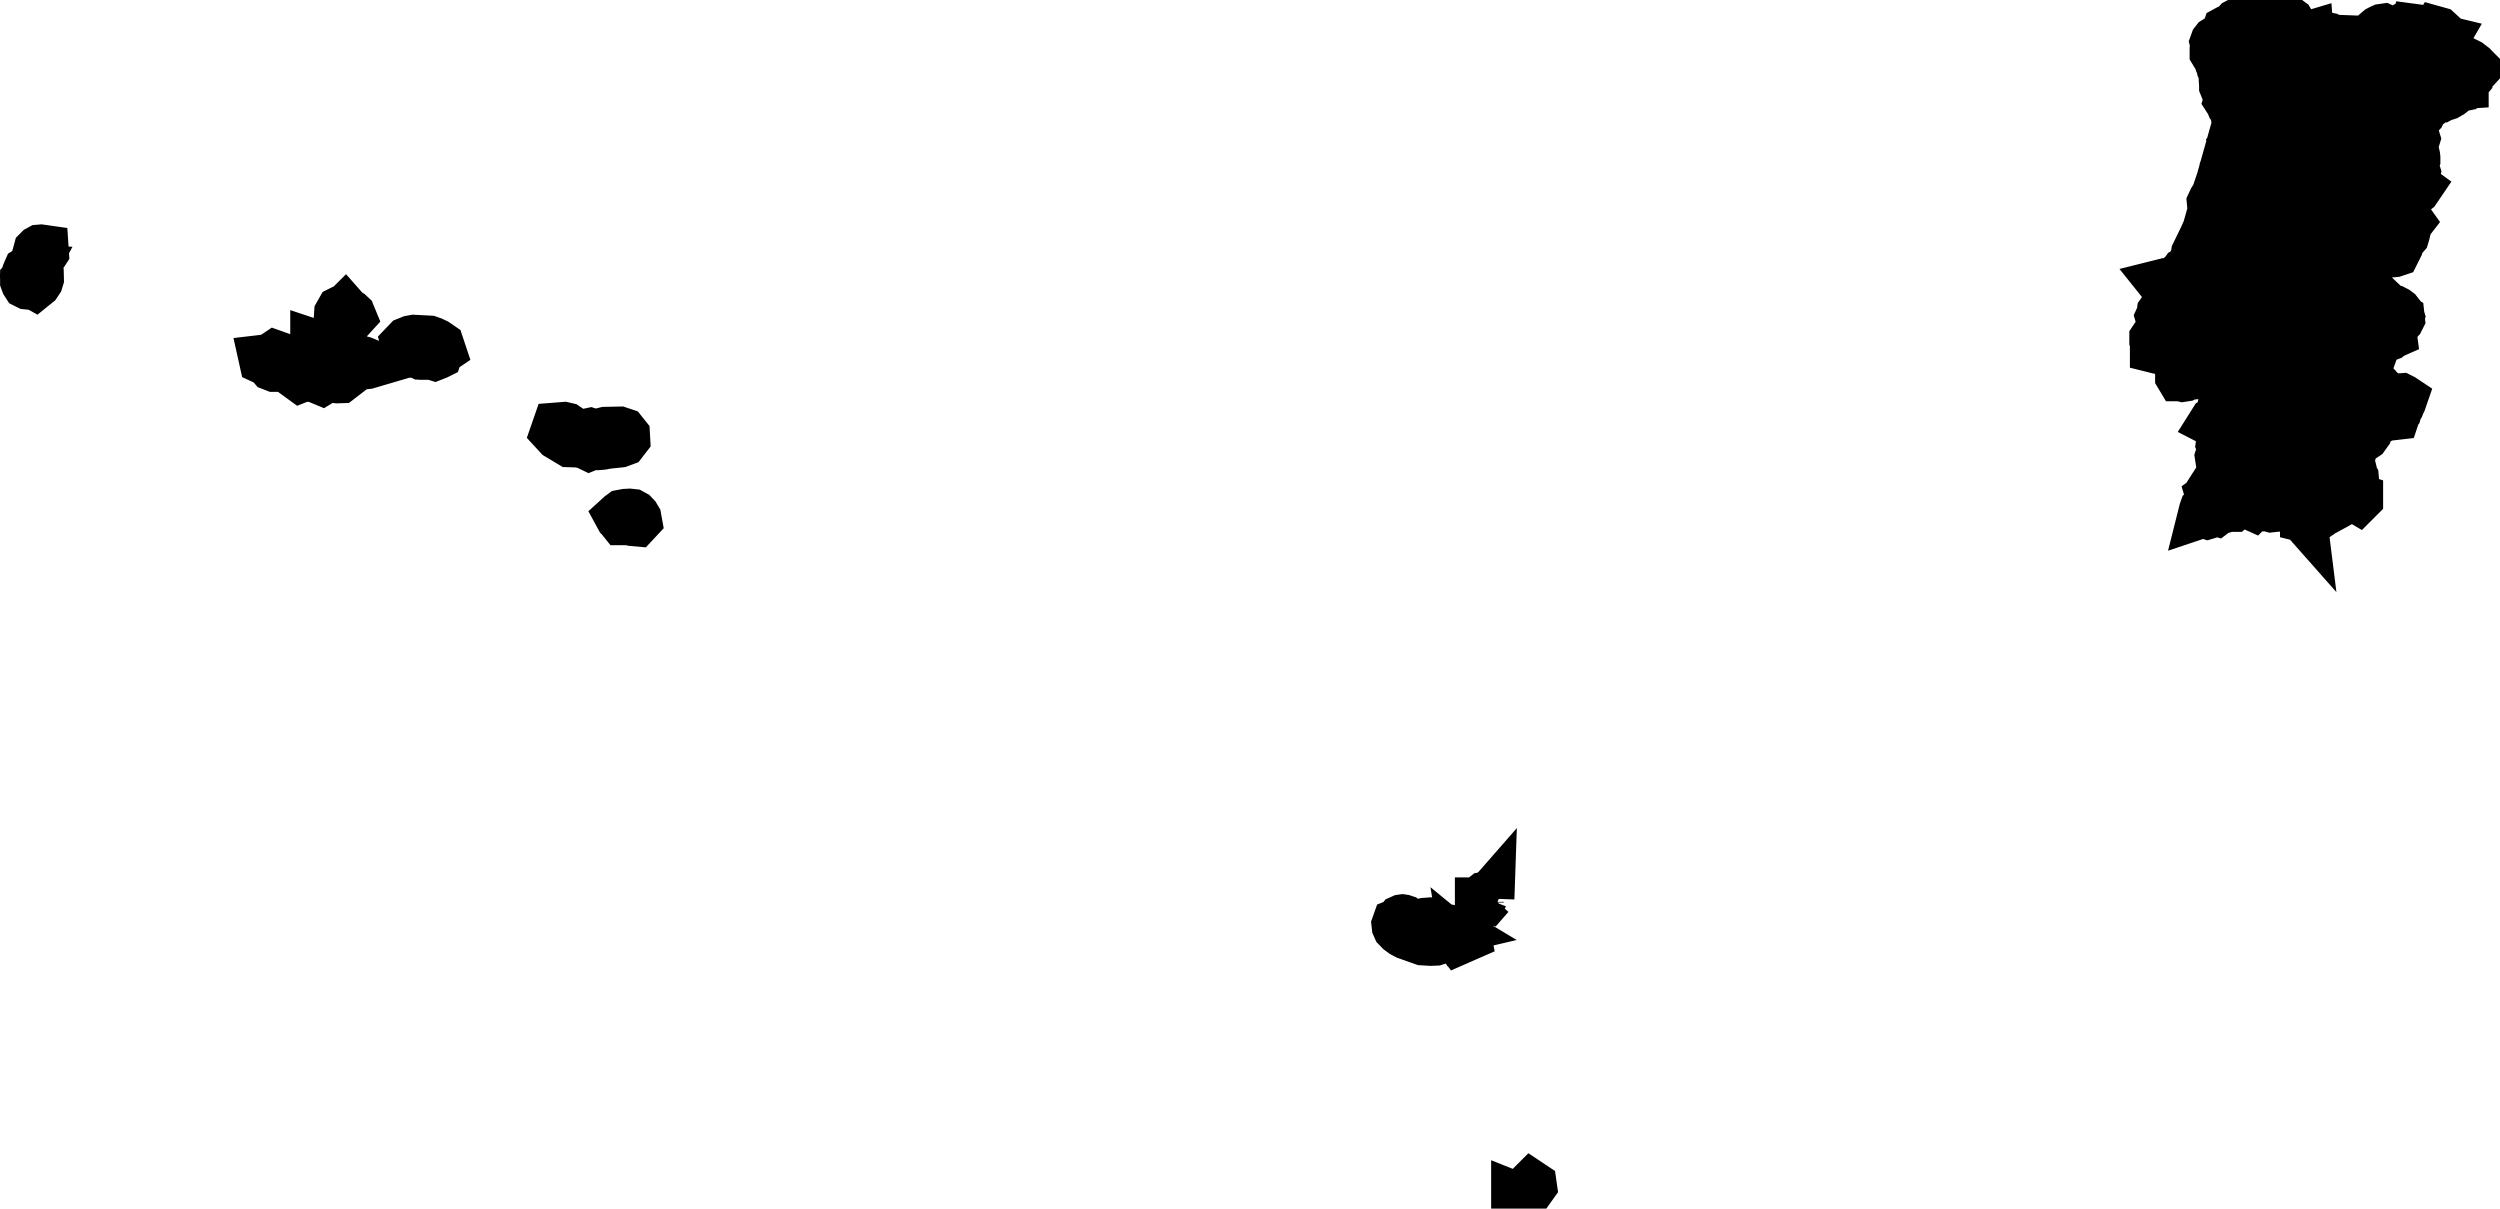 <svg xmlns="http://www.w3.org/2000/svg" viewBox="0 0 25.581 12.367"><path d="M24.431 3.448 L24.385 3.456 L24.375 3.462 L24.369 3.471 L24.356 3.484 L24.339 3.495 L24.324 3.5 L24.31 3.509 L24.265 3.537 L24.264 3.541 L24.255 3.554 L24.252 3.562 L24.245 3.596 L24.243 3.619 L24.243 3.629 L24.245 3.637 L24.25 3.643 L24.256 3.646 L24.262 3.649 L24.265 3.657 L24.26 3.671 L24.218 3.719 L24.2 3.769 L24.19 3.781 L24.202 3.794 L24.201 3.805 L24.191 3.817 L24.176 3.829 L24.19 3.834 L24.219 3.85 L24.324 3.957 L24.329 3.963 L24.335 3.976 L24.339 3.983 L24.346 3.988 L24.363 3.998 L24.369 4.003 L24.409 4.084 L24.419 4.091 L24.432 4.101 L24.447 4.101 L24.473 4.097 L24.497 4.089 L24.509 4.075 L24.515 4.077 L24.518 4.077 L24.544 4.071 L24.571 4.069 L24.585 4.076 L24.588 4.078 L24.578 4.107 L24.57 4.122 L24.557 4.155 L24.538 4.185 L24.529 4.216 L24.52 4.228 L24.512 4.252 L24.486 4.255 L24.43 4.236 L24.412 4.235 L24.404 4.242 L24.394 4.263 L24.383 4.274 L24.376 4.278 L24.363 4.281 L24.35 4.286 L24.338 4.285 L24.325 4.282 L24.312 4.281 L24.302 4.287 L24.27 4.292 L24.263 4.298 L24.264 4.306 L24.267 4.315 L24.267 4.326 L24.262 4.343 L24.24 4.39 L24.229 4.424 L24.201 4.463 L24.109 4.524 L24.092 4.545 L24.078 4.575 L24.069 4.623 L24.064 4.638 L24.057 4.646 L24.031 4.668 L24.021 4.673 L24.024 4.68 L24.023 4.685 L24.021 4.689 L24.02 4.694 L24.009 4.704 L24.006 4.708 L24.007 4.718 L24.008 4.719 L24.012 4.719 L24.017 4.733 L24.018 4.74 L24.02 4.746 L24.021 4.747 L24.029 4.757 L24.037 4.763 L24.054 4.774 L24.06 4.781 L24.067 4.799 L24.073 4.824 L24.076 4.846 L24.073 4.857 L24.091 4.888 L24.098 4.968 L24.108 5 L24.101 5.016 L24.106 5.038 L24.121 5.082 L24.124 5.087 L24.126 5.091 L24.129 5.094 L24.135 5.096 L24.135 5.103 L24.128 5.11 L24.111 5.1 L24.09 5.095 L24.067 5.095 L24.046 5.096 L24.024 5.103 L23.983 5.126 L23.967 5.13 L23.908 5.161 L23.901 5.169 L23.749 5.252 L23.716 5.276 L23.702 5.276 L23.686 5.27 L23.665 5.267 L23.603 5.266 L23.586 5.261 L23.578 5.272 L23.567 5.271 L23.554 5.265 L23.544 5.261 L23.554 5.273 L23.558 5.28 L23.559 5.288 L23.536 5.262 L23.5 5.237 L23.429 5.206 L23.388 5.198 L23.357 5.187 L23.323 5.188 L23.242 5.197 L23.208 5.187 L23.17 5.177 L23.14 5.188 L23.097 5.192 L23.053 5.179 L23.051 5.181 L22.998 5.157 L22.956 5.151 L22.909 5.154 L22.894 5.157 L22.881 5.165 L22.849 5.192 L22.788 5.192 L22.776 5.195 L22.75 5.208 L22.737 5.212 L22.722 5.213 L22.698 5.218 L22.677 5.234 L22.657 5.228 L22.639 5.242 L22.631 5.247 L22.62 5.25 L22.6 5.264 L22.59 5.267 L22.575 5.262 L22.564 5.254 L22.553 5.248 L22.538 5.253 L22.545 5.225 L22.55 5.211 L22.555 5.206 L22.594 5.156 L22.609 5.129 L22.622 5.105 L22.613 5.075 L22.631 5.062 L22.654 5.042 L22.669 4.998 L22.661 4.981 L22.653 4.965 L22.669 4.94 L22.697 4.915 L22.702 4.89 L22.72 4.857 L22.732 4.812 L22.738 4.785 L22.74 4.74 L22.734 4.716 L22.725 4.7 L22.711 4.687 L22.709 4.674 L22.723 4.63 L22.727 4.603 L22.736 4.577 L22.749 4.572 L22.778 4.568 L22.784 4.544 L22.784 4.54 L22.774 4.547 L22.752 4.552 L22.727 4.552 L22.719 4.535 L22.726 4.484 L22.739 4.43 L22.737 4.397 L22.731 4.373 L22.715 4.348 L22.682 4.343 L22.641 4.322 L22.646 4.314 L22.653 4.31 L22.66 4.308 L22.668 4.301 L22.72 4.213 L22.739 4.142 L22.761 4.088 L22.758 4.034 L22.75 3.971 L22.741 3.916 L22.715 3.876 L22.689 3.855 L22.657 3.826 L22.621 3.802 L22.593 3.793 L22.608 3.781 L22.631 3.788 L22.668 3.814 L22.714 3.826 L22.736 3.836 L22.737 3.849 L22.779 3.848 L22.879 3.869 L22.929 3.856 L22.899 3.855 L22.873 3.85 L22.8 3.823 L22.791 3.815 L22.785 3.801 L22.783 3.787 L22.785 3.774 L22.79 3.765 L22.799 3.76 L22.799 3.753 L22.784 3.748 L22.774 3.737 L22.771 3.723 L22.778 3.712 L22.762 3.71 L22.743 3.741 L22.723 3.746 L22.723 3.753 L22.745 3.755 L22.755 3.769 L22.756 3.786 L22.747 3.793 L22.723 3.792 L22.703 3.788 L22.668 3.773 L22.63 3.762 L22.581 3.77 L22.536 3.811 L22.544 3.815 L22.487 3.834 L22.39 3.843 L22.37 3.85 L22.354 3.859 L22.335 3.862 L22.31 3.856 L22.305 3.856 L22.302 3.851 L22.302 3.843 L22.305 3.837 L22.308 3.834 L22.316 3.826 L22.346 3.802 L22.352 3.771 L22.352 3.723 L22.328 3.677 L22.297 3.639 L22.283 3.609 L22.301 3.602 L22.348 3.597 L22.391 3.594 L22.412 3.604 L22.422 3.616 L22.428 3.616 L22.422 3.595 L22.437 3.589 L22.468 3.583 L22.483 3.581 L22.483 3.575 L22.498 3.561 L22.515 3.548 L22.543 3.531 L22.579 3.507 L22.583 3.505 L22.589 3.501 L22.593 3.499 L22.593 3.493 L22.583 3.48 L22.571 3.46 L22.565 3.439 L22.573 3.424 L22.549 3.425 L22.539 3.409 L22.533 3.385 L22.524 3.361 L22.567 3.291 L22.592 3.26 L22.627 3.239 L22.647 3.235 L22.69 3.232 L22.709 3.226 L22.745 3.204 L22.761 3.191 L22.771 3.177 L22.744 3.192 L22.699 3.218 L22.613 3.226 L22.6 3.234 L22.581 3.263 L22.532 3.317 L22.477 3.403 L22.446 3.431 L22.435 3.445 L22.429 3.461 L22.431 3.48 L22.433 3.513 L22.437 3.537 L22.423 3.561 L22.372 3.573 L22.316 3.581 L22.25 3.576 L22.232 3.587 L22.214 3.605 L22.175 3.585 L22.131 3.571 L22.107 3.568 L22.064 3.572 L22.044 3.567 L22.044 3.547 L22.051 3.53 L22.038 3.487 L22.038 3.465 L22.044 3.456 L22.056 3.444 L22.08 3.424 L22.113 3.343 L22.11 3.283 L22.099 3.245 L22.109 3.223 L22.113 3.196 L22.152 3.141 L22.164 3.114 L22.185 3.078 L22.189 3.04 L22.195 3.008 L22.182 2.959 L22.17 2.939 L22.134 2.91 L22.126 2.9 L22.138 2.897 L22.183 2.907 L22.256 2.869 L22.275 2.856 L22.295 2.855 L22.308 2.866 L22.318 2.869 L22.33 2.859 L22.322 2.846 L22.306 2.834 L22.322 2.814 L22.345 2.793 L22.353 2.782 L22.371 2.773 L22.4 2.759 L22.414 2.74 L22.425 2.724 L22.445 2.696 L22.447 2.678 L22.445 2.659 L22.458 2.632 L22.464 2.594 L22.543 2.432 L22.668 2.15 L22.682 2.136 L22.694 2.149 L22.711 2.155 L22.751 2.156 L22.751 2.149 L22.735 2.137 L22.72 2.128 L22.702 2.123 L22.656 2.119 L22.639 2.11 L22.629 2.095 L22.627 2.074 L22.64 2.046 L22.67 1.999 L22.737 1.8 L22.751 1.738 L22.77 1.692 L22.783 1.634 L22.785 1.631 L22.791 1.628 L22.792 1.649 L22.791 1.656 L22.811 1.63 L22.825 1.621 L22.84 1.628 L22.846 1.628 L22.846 1.622 L22.843 1.619 L22.839 1.614 L22.837 1.607 L22.84 1.601 L22.849 1.597 L22.855 1.6 L22.859 1.605 L22.864 1.608 L22.874 1.605 L22.882 1.598 L22.894 1.581 L22.878 1.573 L22.869 1.562 L22.872 1.551 L22.891 1.546 L22.914 1.544 L22.932 1.539 L22.947 1.531 L22.963 1.519 L22.946 1.52 L22.921 1.53 L22.9 1.533 L22.896 1.535 L22.89 1.535 L22.867 1.527 L22.86 1.519 L22.852 1.492 L22.89 1.451 L22.88 1.43 L22.879 1.446 L22.872 1.46 L22.865 1.464 L22.86 1.45 L22.846 1.471 L22.835 1.497 L22.828 1.525 L22.826 1.55 L22.821 1.566 L22.811 1.589 L22.797 1.61 L22.785 1.622 L22.881 1.281 L22.88 1.244 L22.869 1.177 L22.87 1.142 L22.887 1.128 L22.887 1.122 L22.85 1.115 L22.831 1.088 L22.817 1.053 L22.799 1.025 L22.803 1.012 L22.801 1.001 L22.796 0.99 L22.791 0.977 L22.791 0.947 L22.787 0.937 L22.78 0.934 L22.775 0.924 L22.772 0.914 L22.758 0.896 L22.752 0.881 L22.752 0.869 L22.75 0.84 L22.761 0.807 L22.749 0.784 L22.747 0.763 L22.743 0.749 L22.74 0.732 L22.727 0.702 L22.723 0.679 L22.716 0.663 L22.715 0.645 L22.707 0.627 L22.705 0.603 L22.709 0.592 L22.731 0.586 L22.792 0.578 L22.81 0.572 L22.826 0.563 L22.84 0.553 L22.729 0.578 L22.706 0.58 L22.693 0.579 L22.675 0.571 L22.655 0.538 L22.655 0.509 L22.664 0.464 L22.657 0.436 L22.661 0.425 L22.668 0.416 L22.739 0.372 L22.773 0.343 L22.785 0.306 L22.796 0.3 L22.819 0.291 L22.844 0.285 L22.865 0.275 L22.872 0.265 L22.883 0.243 L22.892 0.233 L22.909 0.224 L22.926 0.221 L22.963 0.22 L22.981 0.215 L23.016 0.197 L23.034 0.192 L23.189 0.173 L23.206 0.166 L23.231 0.149 L23.24 0.145 L23.248 0.143 L23.265 0.143 L23.283 0.137 L23.313 0.121 L23.322 0.131 L23.331 0.146 L23.328 0.189 L23.332 0.205 L23.344 0.213 L23.36 0.21 L23.377 0.203 L23.398 0.202 L23.417 0.208 L23.432 0.219 L23.441 0.234 L23.438 0.251 L23.428 0.264 L23.412 0.274 L23.383 0.288 L23.354 0.309 L23.315 0.352 L23.305 0.37 L23.304 0.389 L23.315 0.407 L23.351 0.417 L23.359 0.425 L23.36 0.438 L23.356 0.462 L23.356 0.464 L23.442 0.468 L23.485 0.459 L23.487 0.458 L23.52 0.433 L23.53 0.421 L23.542 0.411 L23.556 0.406 L23.572 0.408 L23.591 0.408 L23.6 0.395 L23.605 0.378 L23.61 0.367 L23.63 0.361 L23.632 0.388 L23.639 0.417 L23.671 0.417 L23.678 0.411 L23.681 0.405 L23.686 0.399 L23.696 0.396 L23.724 0.398 L23.786 0.386 L23.814 0.376 L23.829 0.379 L23.857 0.394 L23.875 0.4 L23.928 0.402 L23.913 0.433 L23.913 0.443 L23.93 0.449 L23.947 0.451 L23.969 0.448 L23.989 0.443 L24.004 0.435 L24.009 0.428 L24.01 0.421 L24.012 0.415 L24.02 0.41 L24.028 0.41 L24.043 0.418 L24.052 0.419 L24.066 0.422 L24.079 0.436 L24.089 0.453 L24.093 0.469 L24.106 0.46 L24.13 0.44 L24.144 0.433 L24.159 0.431 L24.195 0.432 L24.213 0.429 L24.284 0.411 L24.317 0.396 L24.326 0.386 L24.338 0.373 L24.34 0.358 L24.334 0.325 L24.336 0.311 L24.343 0.305 L24.358 0.297 L24.376 0.289 L24.39 0.287 L24.423 0.302 L24.453 0.322 L24.484 0.333 L24.52 0.321 L24.543 0.308 L24.552 0.312 L24.566 0.317 L24.591 0.332 L24.619 0.336 L24.681 0.332 L24.704 0.321 L24.711 0.291 L24.741 0.295 L24.778 0.337 L24.808 0.344 L24.879 0.342 L24.913 0.334 L24.926 0.313 L24.951 0.32 L24.964 0.332 L24.968 0.349 L24.96 0.392 L24.968 0.399 L24.986 0.401 L25.011 0.407 L25 0.426 L24.976 0.508 L24.971 0.517 L24.964 0.526 L24.958 0.535 L24.961 0.544 L24.968 0.552 L24.973 0.562 L24.975 0.58 L24.98 0.6 L24.994 0.616 L25.022 0.624 L25.033 0.622 L25.048 0.616 L25.061 0.609 L25.068 0.603 L25.075 0.598 L25.089 0.599 L25.17 0.611 L25.219 0.625 L25.263 0.647 L25.306 0.68 L25.32 0.695 L25.33 0.705 L25.282 0.757 L25.256 0.778 L25.25 0.788 L25.251 0.796 L25.253 0.803 L25.253 0.809 L25.215 0.855 L25.215 0.864 L25.183 0.866 L25.169 0.87 L25.157 0.878 L25.16 0.878 L25.16 0.884 L25.159 0.892 L25.157 0.897 L25.152 0.898 L25.14 0.896 L25.136 0.897 L25.105 0.936 L25.073 0.961 L25.04 0.98 L24.981 0.999 L24.972 1.004 L24.907 1.005 L24.889 1.007 L24.877 1.017 L24.842 1.057 L24.834 1.072 L24.829 1.081 L24.793 1.103 L24.78 1.116 L24.777 1.123 L24.779 1.148 L24.771 1.166 L24.731 1.21 L24.718 1.221 L24.69 1.223 L24.629 1.219 L24.608 1.227 L24.608 1.227 L24.604 1.246 L24.593 1.259 L24.595 1.271 L24.605 1.283 L24.636 1.308 L24.651 1.326 L24.672 1.367 L24.68 1.388 L24.689 1.396 L24.704 1.399 L24.715 1.405 L24.719 1.418 L24.715 1.431 L24.699 1.435 L24.698 1.46 L24.699 1.467 L24.702 1.477 L24.701 1.483 L24.698 1.488 L24.697 1.498 L24.697 1.517 L24.699 1.532 L24.711 1.564 L24.719 1.598 L24.721 1.616 L24.721 1.628 L24.714 1.645 L24.691 1.677 L24.685 1.693 L24.687 1.71 L24.696 1.72 L24.707 1.729 L24.718 1.743 L24.723 1.76 L24.72 1.772 L24.697 1.798 L24.679 1.833 L24.684 1.865 L24.708 1.894 L24.741 1.918 L24.724 1.943 L24.715 1.95 L24.672 1.974 L24.665 1.979 L24.662 1.987 L24.661 1.996 L24.661 2.004 L24.658 2.01 L24.639 2.019 L24.62 2.02 L24.6 2.019 L24.594 2.02 L24.581 2.022 L24.538 2.043 L24.52 2.049 L24.511 2.059 L24.501 2.082 L24.493 2.094 L24.501 2.108 L24.508 2.142 L24.52 2.156 L24.532 2.159 L24.559 2.161 L24.569 2.165 L24.58 2.172 L24.594 2.189 L24.616 2.21 L24.656 2.266 L24.639 2.288 L24.634 2.298 L24.636 2.309 L24.632 2.318 L24.626 2.343 L24.623 2.347 L24.613 2.352 L24.61 2.357 L24.611 2.363 L24.614 2.373 L24.614 2.378 L24.612 2.387 L24.611 2.403 L24.608 2.413 L24.583 2.442 L24.573 2.446 L24.55 2.454 L24.543 2.459 L24.535 2.472 L24.537 2.483 L24.541 2.492 L24.543 2.501 L24.539 2.51 L24.527 2.527 L24.522 2.536 L24.522 2.545 L24.525 2.552 L24.526 2.559 L24.515 2.581 L24.5 2.586 L24.353 2.6 L24.322 2.599 L24.3 2.588 L24.283 2.593 L24.243 2.592 L24.224 2.595 L24.208 2.6 L24.194 2.603 L23.978 2.595 L23.98 2.598 L23.987 2.612 L24.02 2.681 L24.038 2.694 L24.068 2.725 L24.084 2.737 L24.118 2.751 L24.127 2.759 L24.136 2.781 L24.152 2.791 L24.173 2.799 L24.215 2.807 L24.222 2.817 L24.222 2.839 L24.217 2.862 L24.209 2.876 L24.204 2.89 L24.204 2.912 L24.209 2.934 L24.216 2.945 L24.235 2.957 L24.285 3.004 L24.271 3.023 L24.27 3.044 L24.278 3.064 L24.292 3.079 L24.316 3.09 L24.344 3.096 L24.368 3.104 L24.38 3.123 L24.378 3.133 L24.367 3.153 L24.368 3.161 L24.378 3.169 L24.393 3.175 L24.408 3.177 L24.42 3.174 L24.444 3.162 L24.471 3.16 L24.497 3.166 L24.52 3.178 L24.536 3.19 L24.55 3.208 L24.556 3.228 L24.549 3.245 L24.561 3.252 L24.562 3.261 L24.557 3.271 L24.547 3.281 L24.514 3.332 L24.491 3.356 L24.47 3.37 L24.483 3.39 L24.478 3.405 L24.48 3.42 L24.471 3.424 L24.459 3.432 L24.447 3.442 L24.431 3.448 Z M15.049 9.783 L15.014 9.735 L15.005 9.726 L14.999 9.717 L14.995 9.706 L14.993 9.694 L15.01 9.708 L15.029 9.731 L15.044 9.758 L15.049 9.783 Z M14.747 9.588 L14.729 9.618 L14.688 9.631 L14.64 9.633 L14.559 9.628 L14.393 9.569 L14.355 9.549 L14.321 9.524 L14.294 9.496 L14.286 9.478 L14.284 9.46 L14.289 9.446 L14.304 9.44 L14.311 9.436 L14.335 9.406 L14.344 9.402 L14.351 9.401 L14.358 9.402 L14.37 9.406 L14.38 9.414 L14.404 9.436 L14.414 9.44 L14.42 9.441 L14.442 9.447 L14.468 9.461 L14.495 9.463 L14.521 9.458 L14.541 9.447 L14.556 9.442 L14.578 9.437 L14.616 9.434 L14.633 9.439 L14.663 9.457 L14.675 9.462 L14.727 9.495 L14.738 9.5 L14.75 9.503 L14.788 9.504 L14.806 9.508 L14.822 9.516 L14.832 9.51 L14.843 9.508 L14.853 9.51 L14.863 9.516 L14.846 9.52 L14.811 9.534 L14.798 9.537 L14.786 9.544 L14.753 9.579 L14.747 9.588 Z M15.196 9.218 L15.183 9.231 L15.171 9.241 L15.157 9.243 L15.137 9.235 L15.137 9.228 L15.148 9.228 L15.156 9.224 L15.162 9.217 L15.174 9.185 L15.194 9.169 L15.219 9.164 L15.24 9.174 L15.247 9.166 L15.246 9.195 L15.25 9.207 L15.26 9.215 L15.225 9.209 L15.21 9.209 L15.196 9.218 Z M23.58 5.294 L23.632 5.3 L23.652 5.294 L23.676 5.274 L23.678 5.277 L23.68 5.281 L23.682 5.288 L23.677 5.291 L23.676 5.294 L23.657 5.304 L23.632 5.309 L23.604 5.308 L23.58 5.302 L23.58 5.294 Z M6.469 5.253 L6.489 5.264 L6.506 5.282 L6.519 5.304 L6.523 5.326 L6.509 5.341 L6.475 5.338 L6.417 5.322 L6.384 5.329 L6.367 5.329 L6.359 5.319 L6.352 5.306 L6.34 5.295 L6.334 5.284 L6.345 5.274 L6.365 5.259 L6.402 5.252 L6.441 5.25 L6.469 5.253 Z M6.338 4.41 L6.377 4.423 L6.401 4.453 L6.403 4.489 L6.379 4.52 L6.341 4.534 L6.208 4.548 L6.163 4.557 L6.115 4.561 L6.07 4.559 L6.047 4.561 L6.03 4.568 L6.003 4.555 L5.977 4.546 L5.92 4.534 L5.831 4.531 L5.711 4.459 L5.676 4.421 L5.694 4.369 L5.771 4.363 L5.797 4.369 L5.831 4.392 L5.838 4.401 L5.839 4.412 L5.841 4.422 L5.847 4.429 L5.855 4.432 L5.982 4.445 L5.997 4.442 L6.023 4.427 L6.037 4.424 L6.046 4.427 L6.067 4.44 L6.077 4.445 L6.094 4.438 L6.196 4.413 L6.338 4.41 Z M3.426 3.828 L3.472 3.832 L3.489 3.842 L3.495 3.866 L3.482 3.876 L3.451 3.877 L3.373 3.868 L3.35 3.869 L3.33 3.875 L3.294 3.897 L3.282 3.892 L3.273 3.88 L3.261 3.869 L3.239 3.864 L3.096 3.861 L3.076 3.869 L3.01 3.821 L2.987 3.79 L2.987 3.746 L3.017 3.725 L3.05 3.717 L3.121 3.718 L3.161 3.724 L3.261 3.773 L3.297 3.785 L3.299 3.787 L3.309 3.79 L3.329 3.804 L3.34 3.807 L3.361 3.81 L3.426 3.828 Z M2.926 3.677 L2.94 3.722 L2.933 3.723 L2.901 3.734 L2.892 3.74 L2.898 3.745 L2.9 3.749 L2.904 3.751 L2.912 3.753 L2.899 3.759 L2.888 3.759 L2.864 3.753 L2.852 3.753 L2.821 3.76 L2.809 3.76 L2.786 3.751 L2.76 3.72 L2.74 3.705 L2.695 3.684 L2.693 3.675 L2.727 3.671 L2.756 3.67 L2.769 3.668 L2.782 3.663 L2.791 3.656 L2.807 3.636 L2.816 3.63 L2.903 3.661 L2.926 3.677 Z M3.645 3.671 L3.719 3.692 L3.757 3.708 L3.775 3.726 L3.758 3.731 L3.739 3.733 L3.7 3.732 L3.683 3.728 L3.651 3.714 L3.621 3.71 L3.604 3.705 L3.587 3.697 L3.573 3.688 L3.559 3.682 L3.532 3.685 L3.515 3.677 L3.501 3.685 L3.492 3.681 L3.474 3.663 L3.461 3.657 L3.358 3.63 L3.34 3.619 L3.32 3.593 L3.313 3.589 L3.305 3.59 L3.301 3.592 L3.297 3.592 L3.288 3.589 L3.286 3.585 L3.287 3.58 L3.286 3.577 L3.278 3.575 L3.27 3.572 L3.224 3.54 L3.22 3.533 L3.22 3.52 L3.238 3.526 L3.271 3.543 L3.285 3.547 L3.303 3.549 L3.501 3.609 L3.645 3.671 Z M4.516 3.581 L4.51 3.585 L4.488 3.592 L4.481 3.595 L4.48 3.604 L4.484 3.621 L4.481 3.63 L4.475 3.633 L4.447 3.644 L4.422 3.636 L4.354 3.636 L4.331 3.622 L4.319 3.634 L4.307 3.634 L4.283 3.622 L4.257 3.617 L4.231 3.616 L4.208 3.609 L4.183 3.59 L4.162 3.568 L4.152 3.547 L4.144 3.516 L4.167 3.492 L4.204 3.477 L4.237 3.471 L4.391 3.479 L4.42 3.489 L4.461 3.508 L4.493 3.53 L4.498 3.551 L4.495 3.56 L4.503 3.566 L4.513 3.572 L4.516 3.581 Z M3.552 3.26 L3.532 3.259 L3.51 3.256 L3.491 3.249 L3.474 3.239 L3.463 3.222 L3.464 3.207 L3.481 3.177 L3.491 3.172 L3.501 3.17 L3.512 3.172 L3.522 3.177 L3.529 3.17 L3.544 3.187 L3.578 3.208 L3.593 3.222 L3.6 3.239 L3.589 3.251 L3.569 3.258 L3.552 3.26 Z M0.328 2.766 L0.337 2.773 L0.349 2.778 L0.363 2.78 L0.376 2.773 L0.395 2.792 L0.403 2.809 L0.404 2.852 L0.397 2.875 L0.379 2.902 L0.358 2.919 L0.342 2.91 L0.323 2.917 L0.301 2.919 L0.281 2.917 L0.267 2.91 L0.258 2.896 L0.251 2.877 L0.251 2.859 L0.26 2.849 L0.255 2.832 L0.26 2.818 L0.269 2.803 L0.273 2.783 L0.28 2.767 L0.296 2.757 L0.317 2.752 L0.335 2.753 L0.328 2.766 Z M0.418 2.547 L0.453 2.552 L0.455 2.582 L0.436 2.611 L0.404 2.616 L0.403 2.61 L0.387 2.579 L0.383 2.574 L0.386 2.563 L0.395 2.554 L0.406 2.548 L0.418 2.547 Z M15.508 12.241 L15.513 12.243 L15.513 12.246 L15.508 12.245 L15.508 12.241 Z M15.671 12.122 L15.68 12.128 L15.681 12.135 L15.676 12.142 L15.672 12.14 L15.665 12.139 L15.661 12.137 L15.662 12.135 L15.662 12.133 L15.662 12.131 L15.671 12.122 Z M22.495 3.407 L22.5 3.404 L22.501 3.411 L22.494 3.426 L22.481 3.442 L22.463 3.457 L22.456 3.455 L22.464 3.437 L22.474 3.423 L22.486 3.413 L22.492 3.409 L22.495 3.407 Z" fill="black" stroke="black" stroke-width="0.5" vector-effect="non-scaling-stroke"/></svg>